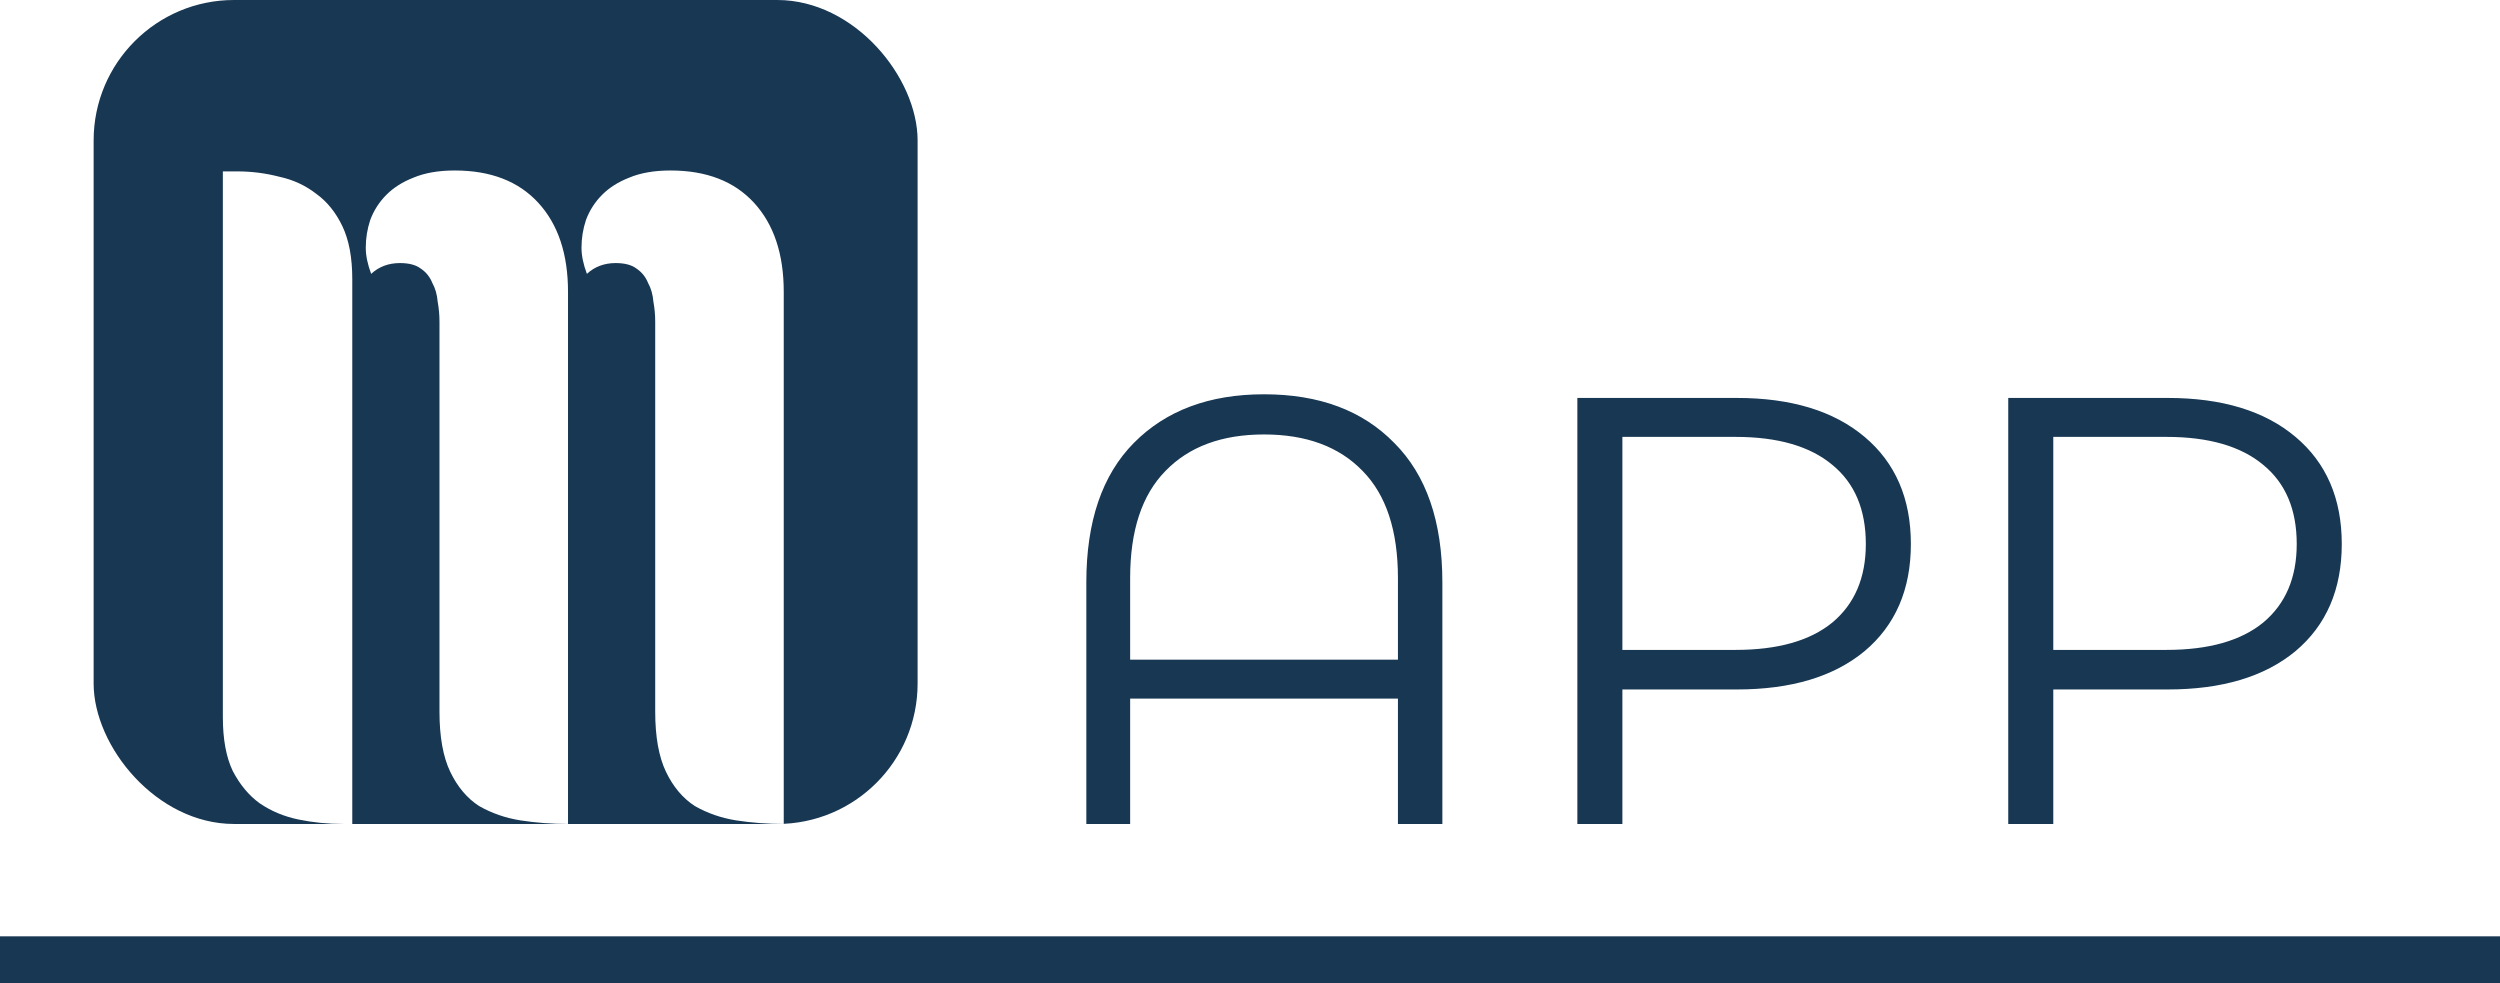 <svg width="267" height="105" viewBox="0 0 267 105" fill="none" xmlns="http://www.w3.org/2000/svg">
<rect width="267" height="105" fill="white"/>
<rect x="10" width="88" height="88" rx="15" fill="#173753"/>
<path d="M46.936 34.336C46.936 33.632 46.872 32.928 46.744 32.224C46.68 31.456 46.488 30.784 46.168 30.208C45.912 29.568 45.496 29.056 44.92 28.672C44.408 28.288 43.672 28.096 42.712 28.096C41.496 28.096 40.472 28.48 39.64 29.248C39.256 28.224 39.064 27.296 39.064 26.464C39.064 25.44 39.224 24.448 39.544 23.488C39.928 22.464 40.504 21.568 41.272 20.8C42.04 20.032 43 19.424 44.152 18.976C45.368 18.464 46.84 18.208 48.568 18.208C52.408 18.208 55.384 19.36 57.496 21.664C59.608 23.968 60.664 27.136 60.664 31.168V88C58.936 88 57.24 87.872 55.576 87.616C53.976 87.36 52.504 86.848 51.16 86.08C49.88 85.248 48.856 84.032 48.088 82.432C47.32 80.832 46.936 78.688 46.936 76V34.336ZM37.624 88H36.664C35 88 33.4 87.84 31.864 87.52C30.328 87.2 28.952 86.624 27.736 85.792C26.584 84.96 25.624 83.808 24.856 82.336C24.152 80.864 23.8 78.944 23.8 76.576V18.304H25.336C26.872 18.304 28.376 18.496 29.848 18.88C31.32 19.2 32.632 19.808 33.784 20.704C34.936 21.536 35.864 22.688 36.568 24.16C37.272 25.632 37.624 27.52 37.624 29.824V88ZM69.976 34.336C69.976 33.632 69.912 32.928 69.784 32.224C69.72 31.456 69.528 30.784 69.208 30.208C68.952 29.568 68.536 29.056 67.96 28.672C67.448 28.288 66.712 28.096 65.752 28.096C64.536 28.096 63.512 28.48 62.68 29.248C62.296 28.224 62.104 27.296 62.104 26.464C62.104 25.44 62.264 24.448 62.584 23.488C62.968 22.464 63.544 21.568 64.312 20.8C65.08 20.032 66.04 19.424 67.192 18.976C68.408 18.464 69.88 18.208 71.608 18.208C75.448 18.208 78.424 19.36 80.536 21.664C82.648 23.968 83.704 27.136 83.704 31.168V88C81.976 88 80.28 87.872 78.616 87.616C77.016 87.36 75.544 86.848 74.2 86.08C72.92 85.248 71.896 84.032 71.128 82.432C70.36 80.832 69.976 78.688 69.976 76V34.336Z" fill="white"/>
<path d="M135 42.11C140.893 42.11 145.53 43.843 148.91 47.31C152.333 50.733 154.045 55.695 154.045 62.195V88H149.3V74.61H120.7V88H116.02V62.195C116.02 55.695 117.71 50.733 121.09 47.31C124.513 43.843 129.15 42.11 135 42.11ZM149.3 70.45V61.74C149.3 56.67 148.043 52.857 145.53 50.3C143.017 47.7 139.507 46.4 135 46.4C130.493 46.4 126.983 47.7 124.47 50.3C121.957 52.857 120.7 56.67 120.7 61.74V70.45H149.3ZM185.491 42.5C191.297 42.5 195.847 43.887 199.141 46.66C202.434 49.433 204.081 53.247 204.081 58.1C204.081 62.953 202.434 66.767 199.141 69.54C195.847 72.27 191.297 73.635 185.491 73.635H173.271V88H168.461V42.5H185.491ZM185.361 69.41C189.867 69.41 193.312 68.435 195.696 66.485C198.079 64.492 199.271 61.697 199.271 58.1C199.271 54.417 198.079 51.6 195.696 49.65C193.312 47.657 189.867 46.66 185.361 46.66H173.271V69.41H185.361ZM231.511 42.5C237.318 42.5 241.868 43.887 245.161 46.66C248.455 49.433 250.101 53.247 250.101 58.1C250.101 62.953 248.455 66.767 245.161 69.54C241.868 72.27 237.318 73.635 231.511 73.635H219.291V88H214.481V42.5H231.511ZM231.381 69.41C235.888 69.41 239.333 68.435 241.716 66.485C244.1 64.492 245.291 61.697 245.291 58.1C245.291 54.417 244.1 51.6 241.716 49.65C239.333 47.657 235.888 46.66 231.381 46.66H219.291V69.41H231.381Z" fill="#173753"/>
<line y1="102.5" x2="267" y2="102.5" stroke="#173753" stroke-width="5"/>
</svg>
